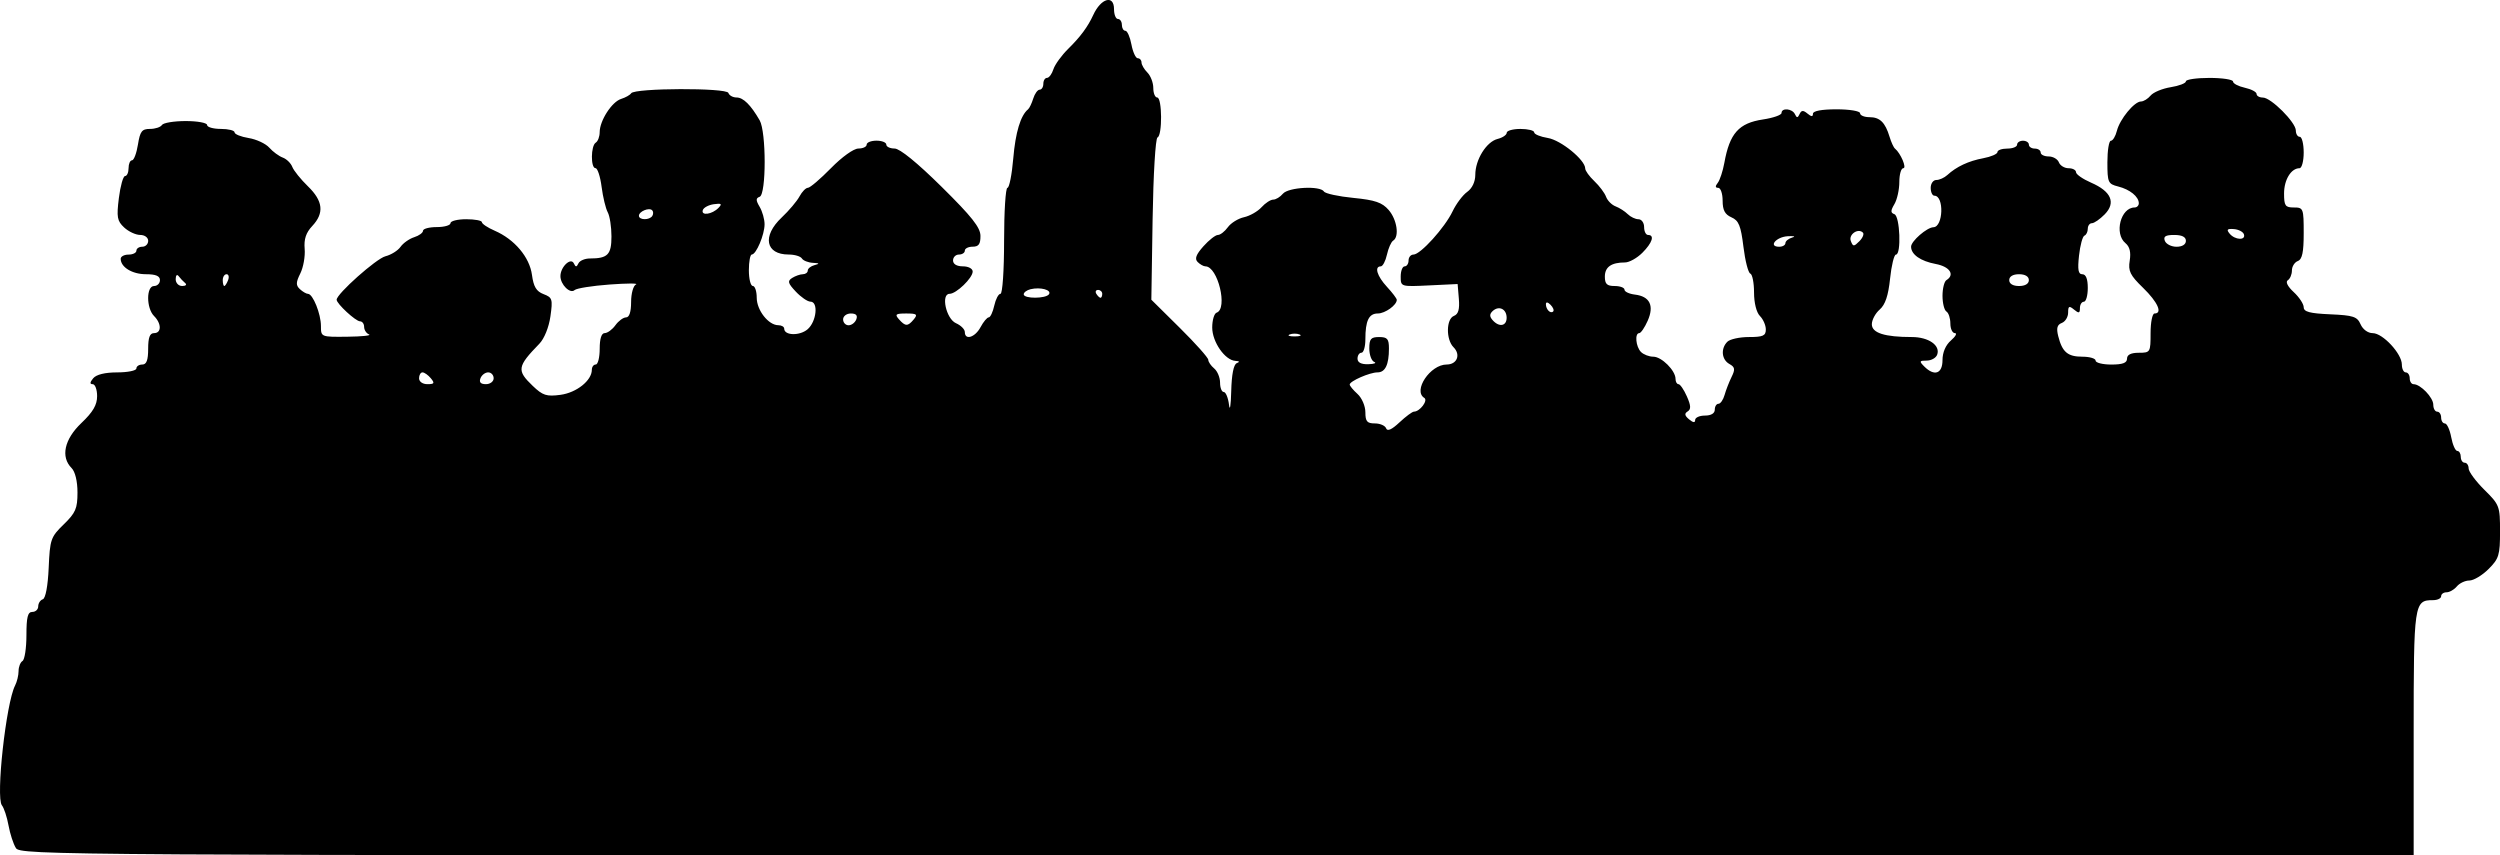 <?xml version="1.0" encoding="UTF-8" standalone="no"?>
<!-- Created with Inkscape (http://www.inkscape.org/) -->

<svg
   xmlns:dc="http://purl.org/dc/elements/1.1/"
   xmlns:cc="http://creativecommons.org/ns#"
   xmlns:rdf="http://www.w3.org/1999/02/22-rdf-syntax-ns#"
   xmlns:svg="http://www.w3.org/2000/svg"
   xmlns="http://www.w3.org/2000/svg"
   xmlns:sodipodi="http://sodipodi.sourceforge.net/DTD/sodipodi-0.dtd"
   xmlns:inkscape="http://www.inkscape.org/namespaces/inkscape"
   width="210mm"
   height="71.847mm"
   viewBox="0 0 210 71.847"
   version="1.1"
   id="svg8"
   inkscape:version="0.92.1 r15371"
   sodipodi:docname="secret_society.svg">
  <defs
     id="defs2" />
  <sodipodi:namedview
     id="base"
     pagecolor="#ffffff"
     bordercolor="#666666"
     borderopacity="1.0"
     inkscape:pageopacity="0.0"
     inkscape:pageshadow="2"
     inkscape:zoom="0.49497475"
     inkscape:cx="-15.398554"
     inkscape:cy="391.063"
     inkscape:document-units="mm"
     inkscape:current-layer="layer1"
     showgrid="false"
     fit-margin-top="0"
     fit-margin-left="0"
     fit-margin-right="0"
     fit-margin-bottom="0"
     inkscape:window-width="1920"
     inkscape:window-height="1028"
     inkscape:window-x="0"
     inkscape:window-y="0"
     inkscape:window-maximized="1" />
  <g
     inkscape:label="Calque 1"
     inkscape:groupmode="layer"
     id="layer1"
     transform="translate(47.148,-65.546)">
    <path
       style="fill:#000000;stroke-width:0.33"
       d="m -45.816,136.774 c -0.213,-0.34 -0.49,-1.194 -0.617,-1.896 -0.127,-0.703 -0.377,-1.462 -0.556,-1.687 -0.523,-0.659 0.349,-8.587 1.106,-10.057 0.162,-0.315 0.295,-0.863 0.295,-1.217 0,-0.355 0.148,-0.736 0.33,-0.848 0.181,-0.112 0.33,-1.086 0.33,-2.163 0,-1.522 0.11,-1.959 0.495,-1.959 0.272,0 0.495,-0.21 0.495,-0.467 0,-0.257 0.173,-0.525 0.384,-0.595 0.234,-0.078 0.427,-1.115 0.495,-2.65 0.105,-2.386 0.173,-2.583 1.265,-3.643 0.998,-0.969 1.154,-1.332 1.154,-2.678 0,-0.944 -0.195,-1.752 -0.495,-2.052 -0.934,-0.934 -0.611,-2.418 0.825,-3.784 0.975,-0.927 1.319,-1.517 1.319,-2.258 0,-0.551 -0.167,-1.003 -0.37,-1.003 -0.256,0 -0.243,-0.153 0.04,-0.495 0.262,-0.316 0.992,-0.495 2.019,-0.495 0.885,0 1.609,-0.148 1.609,-0.33 0,-0.181 0.223,-0.33 0.495,-0.33 0.357,0 0.495,-0.366 0.495,-1.319 0,-0.953 0.137,-1.319 0.495,-1.319 0.637,0 0.637,-0.8 0,-1.437 -0.661,-0.661 -0.661,-2.521 0,-2.521 0.272,0 0.495,-0.223 0.495,-0.495 0,-0.347 -0.351,-0.495 -1.178,-0.495 -1.152,0 -2.12,-0.591 -2.12,-1.296 0,-0.194 0.297,-0.353 0.66,-0.353 0.363,0 0.66,-0.148 0.66,-0.33 0,-0.181 0.223,-0.33 0.495,-0.33 0.272,0 0.495,-0.223 0.495,-0.495 0,-0.278 -0.295,-0.495 -0.673,-0.495 -0.37,0 -0.977,-0.282 -1.347,-0.628 -0.587,-0.547 -0.644,-0.865 -0.443,-2.474 0.127,-1.015 0.362,-1.846 0.522,-1.846 0.16,0 0.292,-0.297 0.292,-0.66 0,-0.363 0.129,-0.66 0.288,-0.66 0.158,0 0.383,-0.594 0.499,-1.319 0.179,-1.119 0.332,-1.319 1.012,-1.319 0.441,0 0.893,-0.148 1.005,-0.33 0.112,-0.181 1.011,-0.33 1.998,-0.33 0.987,0 1.794,0.148 1.794,0.33 0,0.181 0.519,0.33 1.154,0.33 0.635,0 1.154,0.129 1.154,0.287 0,0.158 0.533,0.373 1.184,0.479 0.651,0.106 1.431,0.469 1.732,0.808 0.301,0.339 0.81,0.714 1.132,0.833 0.322,0.119 0.682,0.472 0.802,0.783 0.119,0.311 0.71,1.044 1.312,1.629 1.277,1.24 1.386,2.249 0.362,3.339 -0.524,0.558 -0.705,1.102 -0.635,1.916 0.054,0.625 -0.11,1.553 -0.364,2.062 -0.375,0.752 -0.383,1 -0.039,1.321 0.233,0.217 0.541,0.396 0.684,0.398 0.411,0.004 1.086,1.683 1.086,2.702 0,0.923 0.002,0.924 2.226,0.898 1.224,-0.014 2.041,-0.101 1.814,-0.192 -0.227,-0.091 -0.412,-0.377 -0.412,-0.634 0,-0.257 -0.155,-0.467 -0.345,-0.467 -0.363,0 -1.964,-1.479 -1.964,-1.815 0,-0.492 3.332,-3.458 4.101,-3.651 0.474,-0.119 1.044,-0.475 1.266,-0.791 0.223,-0.316 0.739,-0.68 1.147,-0.809 0.408,-0.129 0.742,-0.373 0.742,-0.542 0,-0.169 0.519,-0.308 1.154,-0.308 0.635,0 1.154,-0.148 1.154,-0.33 0,-0.181 0.594,-0.33 1.319,-0.33 0.726,0 1.319,0.112 1.319,0.249 0,0.137 0.482,0.458 1.072,0.714 1.667,0.723 2.934,2.224 3.134,3.715 0.134,0.996 0.367,1.383 0.974,1.614 0.738,0.281 0.781,0.421 0.576,1.87 -0.129,0.913 -0.516,1.87 -0.927,2.294 -1.87,1.927 -1.919,2.24 -0.557,3.545 0.84,0.804 1.158,0.907 2.327,0.75 1.355,-0.182 2.636,-1.204 2.636,-2.104 0,-0.244 0.148,-0.444 0.33,-0.444 0.181,0 0.33,-0.594 0.33,-1.319 0,-0.852 0.15,-1.319 0.422,-1.319 0.232,0 0.636,-0.297 0.897,-0.66 0.261,-0.363 0.665,-0.66 0.897,-0.66 0.271,0 0.422,-0.462 0.422,-1.292 0,-0.715 0.184,-1.374 0.412,-1.477 0.227,-0.102 -0.775,-0.098 -2.226,0.009 -1.451,0.107 -2.77,0.316 -2.931,0.466 -0.372,0.347 -1.192,-0.457 -1.192,-1.17 0,-0.777 0.876,-1.608 1.128,-1.069 0.152,0.325 0.231,0.324 0.384,-0.003 0.106,-0.227 0.539,-0.412 0.962,-0.412 1.5,0 1.813,-0.321 1.813,-1.854 0,-0.799 -0.141,-1.711 -0.313,-2.026 -0.172,-0.315 -0.404,-1.278 -0.515,-2.139 -0.111,-0.862 -0.341,-1.567 -0.512,-1.567 -0.415,0 -0.398,-1.886 0.02,-2.144 0.181,-0.112 0.33,-0.506 0.33,-0.876 0,-0.97 1.021,-2.554 1.803,-2.797 0.369,-0.115 0.748,-0.329 0.843,-0.475 0.288,-0.444 8.017,-0.471 8.165,-0.028 0.07,0.211 0.379,0.383 0.686,0.383 0.565,0 1.19,0.617 1.942,1.917 0.56,0.969 0.56,6.22 0,6.423 -0.33,0.119 -0.33,0.289 0,0.848 0.227,0.384 0.412,1.042 0.412,1.461 0,0.872 -0.702,2.537 -1.072,2.541 -0.136,0.001 -0.247,0.596 -0.247,1.322 0,0.726 0.148,1.319 0.33,1.319 0.181,0 0.33,0.445 0.33,0.989 0,1.052 0.987,2.309 1.814,2.309 0.272,0 0.495,0.131 0.495,0.291 0,0.585 1.312,0.617 1.967,0.048 0.751,-0.652 0.919,-2.319 0.234,-2.319 -0.24,0 -0.793,-0.379 -1.228,-0.842 -0.667,-0.71 -0.715,-0.89 -0.305,-1.149 0.267,-0.169 0.672,-0.31 0.898,-0.312 0.227,-0.003 0.412,-0.143 0.412,-0.311 0,-0.168 0.26,-0.374 0.577,-0.456 0.446,-0.116 0.413,-0.16 -0.145,-0.189 -0.397,-0.021 -0.814,-0.187 -0.926,-0.368 -0.112,-0.181 -0.611,-0.33 -1.108,-0.33 -1.951,0 -2.244,-1.549 -0.589,-3.11 0.609,-0.574 1.282,-1.371 1.496,-1.77 0.214,-0.4 0.533,-0.726 0.709,-0.726 0.176,0 1.046,-0.742 1.935,-1.649 0.923,-0.942 1.911,-1.649 2.307,-1.649 0.381,0 0.692,-0.148 0.692,-0.33 0,-0.181 0.371,-0.33 0.825,-0.33 0.453,0 0.825,0.148 0.825,0.33 0,0.181 0.313,0.33 0.696,0.33 0.438,0 1.903,1.192 3.951,3.216 2.538,2.507 3.257,3.416 3.262,4.123 0.005,0.689 -0.152,0.907 -0.653,0.907 -0.363,0 -0.66,0.148 -0.66,0.33 0,0.181 -0.223,0.33 -0.495,0.33 -0.272,0 -0.495,0.223 -0.495,0.495 0,0.308 0.311,0.495 0.825,0.495 0.465,0 0.825,0.191 0.825,0.437 0,0.541 -1.378,1.871 -1.939,1.871 -0.751,0 -0.294,2.105 0.537,2.469 0.408,0.179 0.742,0.513 0.742,0.742 0,0.719 0.858,0.454 1.319,-0.408 0.243,-0.453 0.553,-0.825 0.689,-0.825 0.136,0 0.346,-0.445 0.465,-0.989 0.12,-0.544 0.354,-0.989 0.521,-0.989 0.17,0 0.304,-1.96 0.304,-4.452 0,-2.449 0.127,-4.452 0.281,-4.452 0.155,0 0.375,-1.112 0.49,-2.471 0.185,-2.187 0.615,-3.613 1.245,-4.125 0.112,-0.091 0.307,-0.499 0.434,-0.907 0.127,-0.408 0.37,-0.742 0.539,-0.742 0.169,0 0.308,-0.223 0.308,-0.495 0,-0.272 0.138,-0.495 0.308,-0.495 0.169,0 0.411,-0.325 0.536,-0.721 0.126,-0.397 0.692,-1.177 1.259,-1.734 1.011,-0.994 1.635,-1.838 2.086,-2.822 0.652,-1.423 1.748,-1.733 1.748,-0.495 0,0.453 0.148,0.825 0.33,0.825 0.181,0 0.33,0.223 0.33,0.495 0,0.272 0.132,0.495 0.293,0.495 0.161,0 0.391,0.519 0.51,1.154 0.119,0.635 0.358,1.154 0.531,1.154 0.173,0 0.315,0.159 0.315,0.353 0,0.194 0.223,0.576 0.495,0.848 0.272,0.272 0.495,0.855 0.495,1.296 0,0.441 0.148,0.801 0.33,0.801 0.416,0 0.438,3.204 0.024,3.353 -0.17,0.061 -0.353,3.117 -0.412,6.871 l -0.106,6.761 2.391,2.366 c 1.315,1.301 2.391,2.508 2.391,2.681 0,0.173 0.223,0.499 0.495,0.725 0.272,0.226 0.495,0.763 0.495,1.195 0,0.431 0.139,0.784 0.309,0.784 0.17,0 0.369,0.482 0.442,1.072 0.073,0.59 0.157,0.082 0.186,-1.127 0.034,-1.407 0.201,-2.259 0.465,-2.365 0.271,-0.109 0.235,-0.175 -0.105,-0.192 -0.879,-0.044 -1.956,-1.589 -1.956,-2.804 0,-0.618 0.166,-1.18 0.37,-1.248 0.964,-0.321 0.102,-3.889 -0.94,-3.889 -0.158,0 -0.452,-0.165 -0.653,-0.366 -0.268,-0.268 -0.139,-0.621 0.483,-1.319 0.467,-0.524 1.015,-0.953 1.217,-0.953 0.202,0 0.577,-0.291 0.834,-0.647 0.257,-0.356 0.868,-0.736 1.358,-0.843 0.49,-0.108 1.152,-0.484 1.471,-0.837 0.319,-0.353 0.761,-0.641 0.983,-0.641 0.222,0 0.588,-0.223 0.814,-0.495 0.457,-0.55 3.136,-0.693 3.451,-0.184 0.106,0.171 1.216,0.412 2.469,0.535 1.822,0.179 2.413,0.382 2.961,1.011 0.705,0.811 0.917,2.248 0.38,2.58 -0.167,0.103 -0.402,0.632 -0.521,1.174 -0.119,0.542 -0.353,0.986 -0.52,0.986 -0.56,0 -0.311,0.823 0.521,1.72 0.453,0.489 0.825,0.981 0.825,1.092 0,0.441 -0.978,1.145 -1.59,1.145 -0.756,0 -1.048,0.604 -1.048,2.171 0,0.62 -0.148,1.127 -0.33,1.127 -0.181,0 -0.33,0.223 -0.33,0.495 0,0.326 0.309,0.486 0.907,0.469 0.499,-0.014 0.721,-0.101 0.495,-0.192 -0.227,-0.091 -0.412,-0.599 -0.412,-1.128 0,-0.806 0.133,-0.962 0.825,-0.962 0.691,0 0.825,0.156 0.825,0.962 0,1.357 -0.31,2.006 -0.959,2.006 -0.652,0 -2.333,0.734 -2.337,1.021 -0.001,0.108 0.294,0.465 0.657,0.793 0.365,0.33 0.66,1.016 0.66,1.535 0,0.772 0.141,0.938 0.797,0.938 0.438,0 0.864,0.186 0.946,0.412 0.1,0.276 0.469,0.113 1.117,-0.495 0.533,-0.499 1.082,-0.907 1.221,-0.907 0.497,0 1.207,-0.943 0.868,-1.153 -0.975,-0.603 0.501,-2.805 1.88,-2.805 0.874,0 1.202,-0.826 0.577,-1.451 -0.645,-0.645 -0.623,-2.382 0.034,-2.634 0.368,-0.141 0.486,-0.55 0.412,-1.437 l -0.103,-1.239 -2.391,0.115 c -2.384,0.115 -2.391,0.113 -2.391,-0.742 0,-0.471 0.148,-0.857 0.33,-0.857 0.181,0 0.33,-0.223 0.33,-0.495 0,-0.272 0.186,-0.495 0.412,-0.495 0.587,-6.59e-4 2.634,-2.262 3.284,-3.627 0.302,-0.635 0.856,-1.373 1.23,-1.639 0.417,-0.297 0.68,-0.852 0.68,-1.433 0,-1.276 0.933,-2.778 1.873,-3.014 0.421,-0.106 0.766,-0.338 0.766,-0.516 0,-0.178 0.519,-0.324 1.154,-0.324 0.635,0 1.154,0.129 1.154,0.287 0,0.158 0.515,0.37 1.143,0.472 1.102,0.179 3.144,1.846 3.144,2.566 0,0.184 0.345,0.661 0.767,1.061 0.422,0.399 0.864,0.989 0.982,1.311 0.118,0.322 0.478,0.684 0.8,0.806 0.322,0.122 0.781,0.415 1.02,0.652 0.24,0.237 0.648,0.431 0.907,0.431 0.259,0 0.471,0.297 0.471,0.66 0,0.363 0.148,0.66 0.33,0.66 0.571,0 0.36,0.659 -0.48,1.499 -0.445,0.445 -1.101,0.81 -1.457,0.81 -1.148,0 -1.691,0.382 -1.691,1.19 0,0.622 0.175,0.789 0.825,0.789 0.453,0 0.825,0.139 0.825,0.308 0,0.169 0.393,0.355 0.874,0.412 1.255,0.15 1.636,0.929 1.074,2.199 -0.253,0.571 -0.572,1.039 -0.709,1.039 -0.396,0 -0.289,1.147 0.146,1.583 0.218,0.218 0.683,0.396 1.033,0.396 0.702,0 1.869,1.164 1.869,1.864 0,0.244 0.112,0.444 0.249,0.444 0.137,0 0.454,0.461 0.703,1.025 0.344,0.777 0.36,1.084 0.065,1.266 -0.285,0.176 -0.253,0.354 0.121,0.664 0.346,0.287 0.51,0.304 0.51,0.053 0,-0.204 0.371,-0.37 0.825,-0.37 0.513,0 0.825,-0.187 0.825,-0.495 0,-0.272 0.138,-0.495 0.308,-0.495 0.169,0 0.401,-0.334 0.515,-0.742 0.114,-0.408 0.379,-1.089 0.588,-1.514 0.316,-0.641 0.285,-0.825 -0.186,-1.088 -0.657,-0.368 -0.741,-1.296 -0.17,-1.867 0.218,-0.218 1.034,-0.396 1.814,-0.396 1.181,0 1.418,-0.106 1.418,-0.636 0,-0.35 -0.223,-0.859 -0.495,-1.131 -0.293,-0.293 -0.495,-1.099 -0.495,-1.975 0,-0.814 -0.142,-1.53 -0.315,-1.59 -0.173,-0.06 -0.433,-1.075 -0.577,-2.254 -0.217,-1.771 -0.392,-2.2 -1.005,-2.469 -0.551,-0.242 -0.742,-0.602 -0.742,-1.402 0,-0.592 -0.167,-1.076 -0.37,-1.076 -0.251,0 -0.265,-0.133 -0.043,-0.412 0.18,-0.227 0.431,-0.987 0.558,-1.69 0.447,-2.479 1.212,-3.337 3.247,-3.642 0.856,-0.128 1.556,-0.373 1.556,-0.543 0,-0.458 0.904,-0.376 1.127,0.103 0.152,0.326 0.234,0.323 0.389,-0.014 0.151,-0.327 0.304,-0.337 0.66,-0.042 0.334,0.277 0.463,0.281 0.463,0.014 0,-0.233 0.736,-0.37 1.979,-0.37 1.099,0 1.979,0.147 1.979,0.33 0,0.181 0.353,0.33 0.784,0.33 0.879,0 1.326,0.435 1.694,1.649 0.137,0.453 0.341,0.899 0.453,0.989 0.477,0.387 1.013,1.649 0.7,1.649 -0.183,0 -0.333,0.521 -0.333,1.159 0,0.637 -0.185,1.473 -0.412,1.857 -0.33,0.559 -0.33,0.728 0,0.848 0.466,0.169 0.589,3.392 0.129,3.392 -0.156,0 -0.378,0.91 -0.494,2.022 -0.149,1.427 -0.406,2.191 -0.872,2.595 -0.363,0.315 -0.66,0.871 -0.66,1.235 0,0.732 1.073,1.074 3.363,1.074 1.411,0 2.421,0.711 2.121,1.493 -0.103,0.267 -0.499,0.486 -0.88,0.486 -0.616,0 -0.639,0.055 -0.199,0.495 0.85,0.85 1.531,0.611 1.531,-0.538 0,-0.647 0.265,-1.263 0.71,-1.649 0.391,-0.339 0.539,-0.616 0.33,-0.616 -0.209,0 -0.38,-0.362 -0.38,-0.805 0,-0.443 -0.148,-0.897 -0.33,-1.009 -0.181,-0.112 -0.33,-0.706 -0.33,-1.319 0,-0.613 0.148,-1.207 0.33,-1.319 0.732,-0.453 0.281,-1.134 -0.899,-1.355 -1.277,-0.24 -2.07,-0.797 -2.07,-1.455 0,-0.461 1.327,-1.617 1.874,-1.632 0.831,-0.023 0.912,-2.649 0.082,-2.649 -0.169,0 -0.308,-0.297 -0.308,-0.66 0,-0.363 0.212,-0.66 0.471,-0.66 0.259,0 0.673,-0.186 0.92,-0.412 0.773,-0.71 1.783,-1.184 3.021,-1.416 0.657,-0.123 1.195,-0.356 1.195,-0.517 0,-0.161 0.371,-0.293 0.825,-0.293 0.453,0 0.825,-0.148 0.825,-0.33 0,-0.181 0.223,-0.33 0.495,-0.33 0.272,0 0.495,0.148 0.495,0.33 0,0.181 0.223,0.33 0.495,0.33 0.272,0 0.495,0.148 0.495,0.33 0,0.181 0.301,0.33 0.67,0.33 0.368,0 0.755,0.223 0.86,0.495 0.104,0.272 0.471,0.495 0.814,0.495 0.343,0 0.624,0.149 0.624,0.331 0,0.182 0.569,0.577 1.264,0.879 1.699,0.736 2.106,1.686 1.144,2.666 -0.401,0.408 -0.884,0.742 -1.074,0.742 -0.19,0 -0.345,0.21 -0.345,0.467 0,0.257 -0.127,0.517 -0.282,0.577 -0.155,0.06 -0.36,0.815 -0.454,1.677 -0.131,1.194 -0.064,1.567 0.282,1.567 0.299,0 0.454,0.394 0.454,1.154 0,0.635 -0.148,1.154 -0.33,1.154 -0.181,0 -0.33,0.241 -0.33,0.535 0,0.438 -0.089,0.461 -0.495,0.125 -0.412,-0.342 -0.495,-0.299 -0.495,0.254 0,0.366 -0.238,0.756 -0.53,0.868 -0.393,0.151 -0.471,0.436 -0.303,1.105 0.337,1.342 0.792,1.73 2.028,1.73 0.613,0 1.114,0.148 1.114,0.33 0,0.181 0.594,0.33 1.319,0.33 0.953,0 1.319,-0.137 1.319,-0.495 0,-0.33 0.33,-0.495 0.989,-0.495 0.967,0 0.989,-0.037 0.989,-1.649 0,-0.907 0.148,-1.649 0.33,-1.649 0.701,0 0.275,-0.957 -0.96,-2.156 -1.093,-1.061 -1.264,-1.409 -1.122,-2.284 0.114,-0.704 -7e-5,-1.172 -0.359,-1.47 -0.964,-0.8 -0.4,-2.995 0.769,-2.995 0.194,0 0.353,-0.159 0.353,-0.353 0,-0.555 -0.748,-1.164 -1.735,-1.411 -0.848,-0.213 -0.904,-0.339 -0.904,-2.034 0,-0.994 0.132,-1.808 0.294,-1.808 0.162,0 0.388,-0.374 0.503,-0.831 0.247,-0.984 1.465,-2.467 2.026,-2.467 0.217,0 0.581,-0.224 0.808,-0.498 0.227,-0.274 0.987,-0.59 1.689,-0.702 0.702,-0.112 1.276,-0.334 1.276,-0.492 0,-0.158 0.89,-0.288 1.979,-0.288 1.088,0 1.979,0.137 1.979,0.304 0,0.167 0.445,0.401 0.989,0.521 0.544,0.12 0.989,0.354 0.989,0.521 0,0.167 0.237,0.304 0.528,0.304 0.685,0 2.77,2.086 2.77,2.77 0,0.29 0.148,0.528 0.33,0.528 0.181,0 0.33,0.594 0.33,1.319 0,0.726 -0.159,1.319 -0.353,1.319 -0.704,0 -1.296,0.968 -1.296,2.12 0,1.037 0.099,1.178 0.825,1.178 0.795,0 0.825,0.076 0.825,2.154 0,1.611 -0.125,2.202 -0.495,2.344 -0.272,0.104 -0.495,0.462 -0.495,0.795 0,0.333 -0.156,0.701 -0.346,0.819 -0.21,0.13 -0.015,0.521 0.495,0.993 0.462,0.429 0.841,1.002 0.841,1.275 0,0.382 0.509,0.518 2.226,0.593 1.944,0.085 2.268,0.192 2.552,0.84 0.189,0.43 0.616,0.742 1.017,0.742 0.845,0 2.45,1.726 2.45,2.636 0,0.364 0.148,0.662 0.33,0.662 0.181,0 0.33,0.223 0.33,0.495 0,0.272 0.147,0.495 0.326,0.495 0.579,0 1.653,1.119 1.653,1.722 0,0.322 0.148,0.586 0.33,0.586 0.181,0 0.33,0.223 0.33,0.495 0,0.272 0.142,0.495 0.315,0.495 0.173,0 0.412,0.519 0.531,1.154 0.119,0.635 0.348,1.154 0.51,1.154 0.161,0 0.293,0.223 0.293,0.495 0,0.272 0.148,0.495 0.33,0.495 0.181,0 0.33,0.217 0.33,0.482 0,0.265 0.594,1.07 1.319,1.788 1.276,1.263 1.319,1.378 1.319,3.501 0,1.986 -0.092,2.287 -0.964,3.159 -0.53,0.53 -1.254,0.964 -1.609,0.964 -0.355,0 -0.829,0.223 -1.055,0.495 -0.226,0.272 -0.615,0.495 -0.865,0.495 -0.25,0 -0.454,0.148 -0.454,0.33 0,0.181 -0.307,0.33 -0.683,0.33 -1.589,0 -1.625,0.25 -1.625,11.19 v 10.248 H 55.083 c -97.958,0 -100.523,-0.016 -100.899,-0.619 z m 34.858,-39.453 c -0.226,-0.272 -0.541,-0.495 -0.7,-0.495 -0.159,0 -0.289,0.223 -0.289,0.495 0,0.284 0.298,0.495 0.7,0.495 0.585,0 0.632,-0.081 0.289,-0.495 z m 5.277,0 c 0,-0.272 -0.207,-0.495 -0.459,-0.495 -0.253,0 -0.545,0.223 -0.649,0.495 -0.129,0.337 0.018,0.495 0.459,0.495 0.357,0 0.649,-0.222 0.649,-0.495 z M 62.012,93.64 c -0.227,-0.091 -0.598,-0.091 -0.825,0 -0.227,0.091 -0.041,0.166 0.412,0.166 0.453,0 0.639,-0.075 0.412,-0.166 z M 24.781,92.374 c 0.129,-0.337 -0.018,-0.495 -0.459,-0.495 -0.357,0 -0.649,0.223 -0.649,0.495 0,0.272 0.207,0.495 0.459,0.495 0.253,0 0.545,-0.223 0.649,-0.495 z m 4.828,0 c 0.35,-0.422 0.257,-0.495 -0.632,-0.495 -0.889,0 -0.98,0.071 -0.618,0.482 0.545,0.617 0.746,0.619 1.25,0.013 z m 49.801,-0.137 c 0,-0.741 -0.652,-1.05 -1.177,-0.56 -0.265,0.248 -0.267,0.457 -0.007,0.755 0.544,0.623 1.184,0.517 1.184,-0.195 z m 3.688,-1.088 c -0.237,-0.237 -0.39,-0.256 -0.39,-0.049 0,0.44 0.39,0.83 0.61,0.61 0.094,-0.094 -0.005,-0.346 -0.22,-0.561 z M 40.972,90.255 c 0.222,-0.359 -0.726,-0.613 -1.551,-0.416 -0.317,0.076 -0.577,0.269 -0.577,0.429 0,0.388 1.888,0.376 2.128,-0.013 z m 4.468,-0.025 c 0,-0.181 -0.157,-0.33 -0.349,-0.33 -0.192,0 -0.258,0.148 -0.145,0.33 0.112,0.181 0.269,0.33 0.349,0.33 0.08,0 0.145,-0.148 0.145,-0.33 z m -77.034,-0.907 c -0.164,-0.136 -0.409,-0.396 -0.545,-0.577 -0.14,-0.188 -0.248,-0.082 -0.251,0.247 -0.003,0.321 0.239,0.577 0.545,0.577 0.302,0 0.415,-0.111 0.251,-0.247 z m 3.606,-0.247 c 0.104,-0.272 0.046,-0.495 -0.13,-0.495 -0.176,0 -0.319,0.223 -0.319,0.495 0,0.272 0.058,0.495 0.13,0.495 0.071,0 0.215,-0.223 0.319,-0.495 z m 151.264,0 c 0,-0.308 -0.311,-0.495 -0.825,-0.495 -0.513,0 -0.825,0.187 -0.825,0.495 0,0.308 0.311,0.495 0.825,0.495 0.513,0 0.825,-0.187 0.825,-0.495 z m -20.448,-3.109 c 0,-0.168 0.26,-0.38 0.577,-0.471 0.317,-0.091 0.143,-0.139 -0.387,-0.107 -0.989,0.061 -1.653,0.884 -0.713,0.884 0.287,0 0.522,-0.138 0.522,-0.306 z m 6.508,-0.882 c -0.407,-0.407 -1.225,0.161 -1.016,0.706 0.185,0.482 0.254,0.484 0.717,0.02 0.282,-0.282 0.416,-0.609 0.299,-0.726 z m 27.132,0.693 c 0,-0.329 -0.329,-0.495 -0.979,-0.495 -0.735,0 -0.932,0.123 -0.789,0.495 0.104,0.272 0.545,0.495 0.979,0.495 0.482,0 0.789,-0.193 0.789,-0.495 z m 4.873,-0.551 c -0.071,-0.212 -0.452,-0.41 -0.846,-0.439 -0.562,-0.041 -0.639,0.042 -0.353,0.386 0.45,0.542 1.376,0.583 1.199,0.053 z M 7.648,83.68 c 0.096,-0.156 0.091,-0.368 -0.013,-0.472 -0.257,-0.257 -1.113,0.097 -1.113,0.461 0,0.377 0.894,0.385 1.126,0.011 z m 5.556,-0.671 c 0.329,-0.338 0.252,-0.399 -0.39,-0.31 -0.439,0.061 -0.856,0.284 -0.926,0.496 -0.163,0.496 0.782,0.363 1.315,-0.186 z"
       id="path4861"
       inkscape:connector-curvature="0" />
  </g>
</svg>
